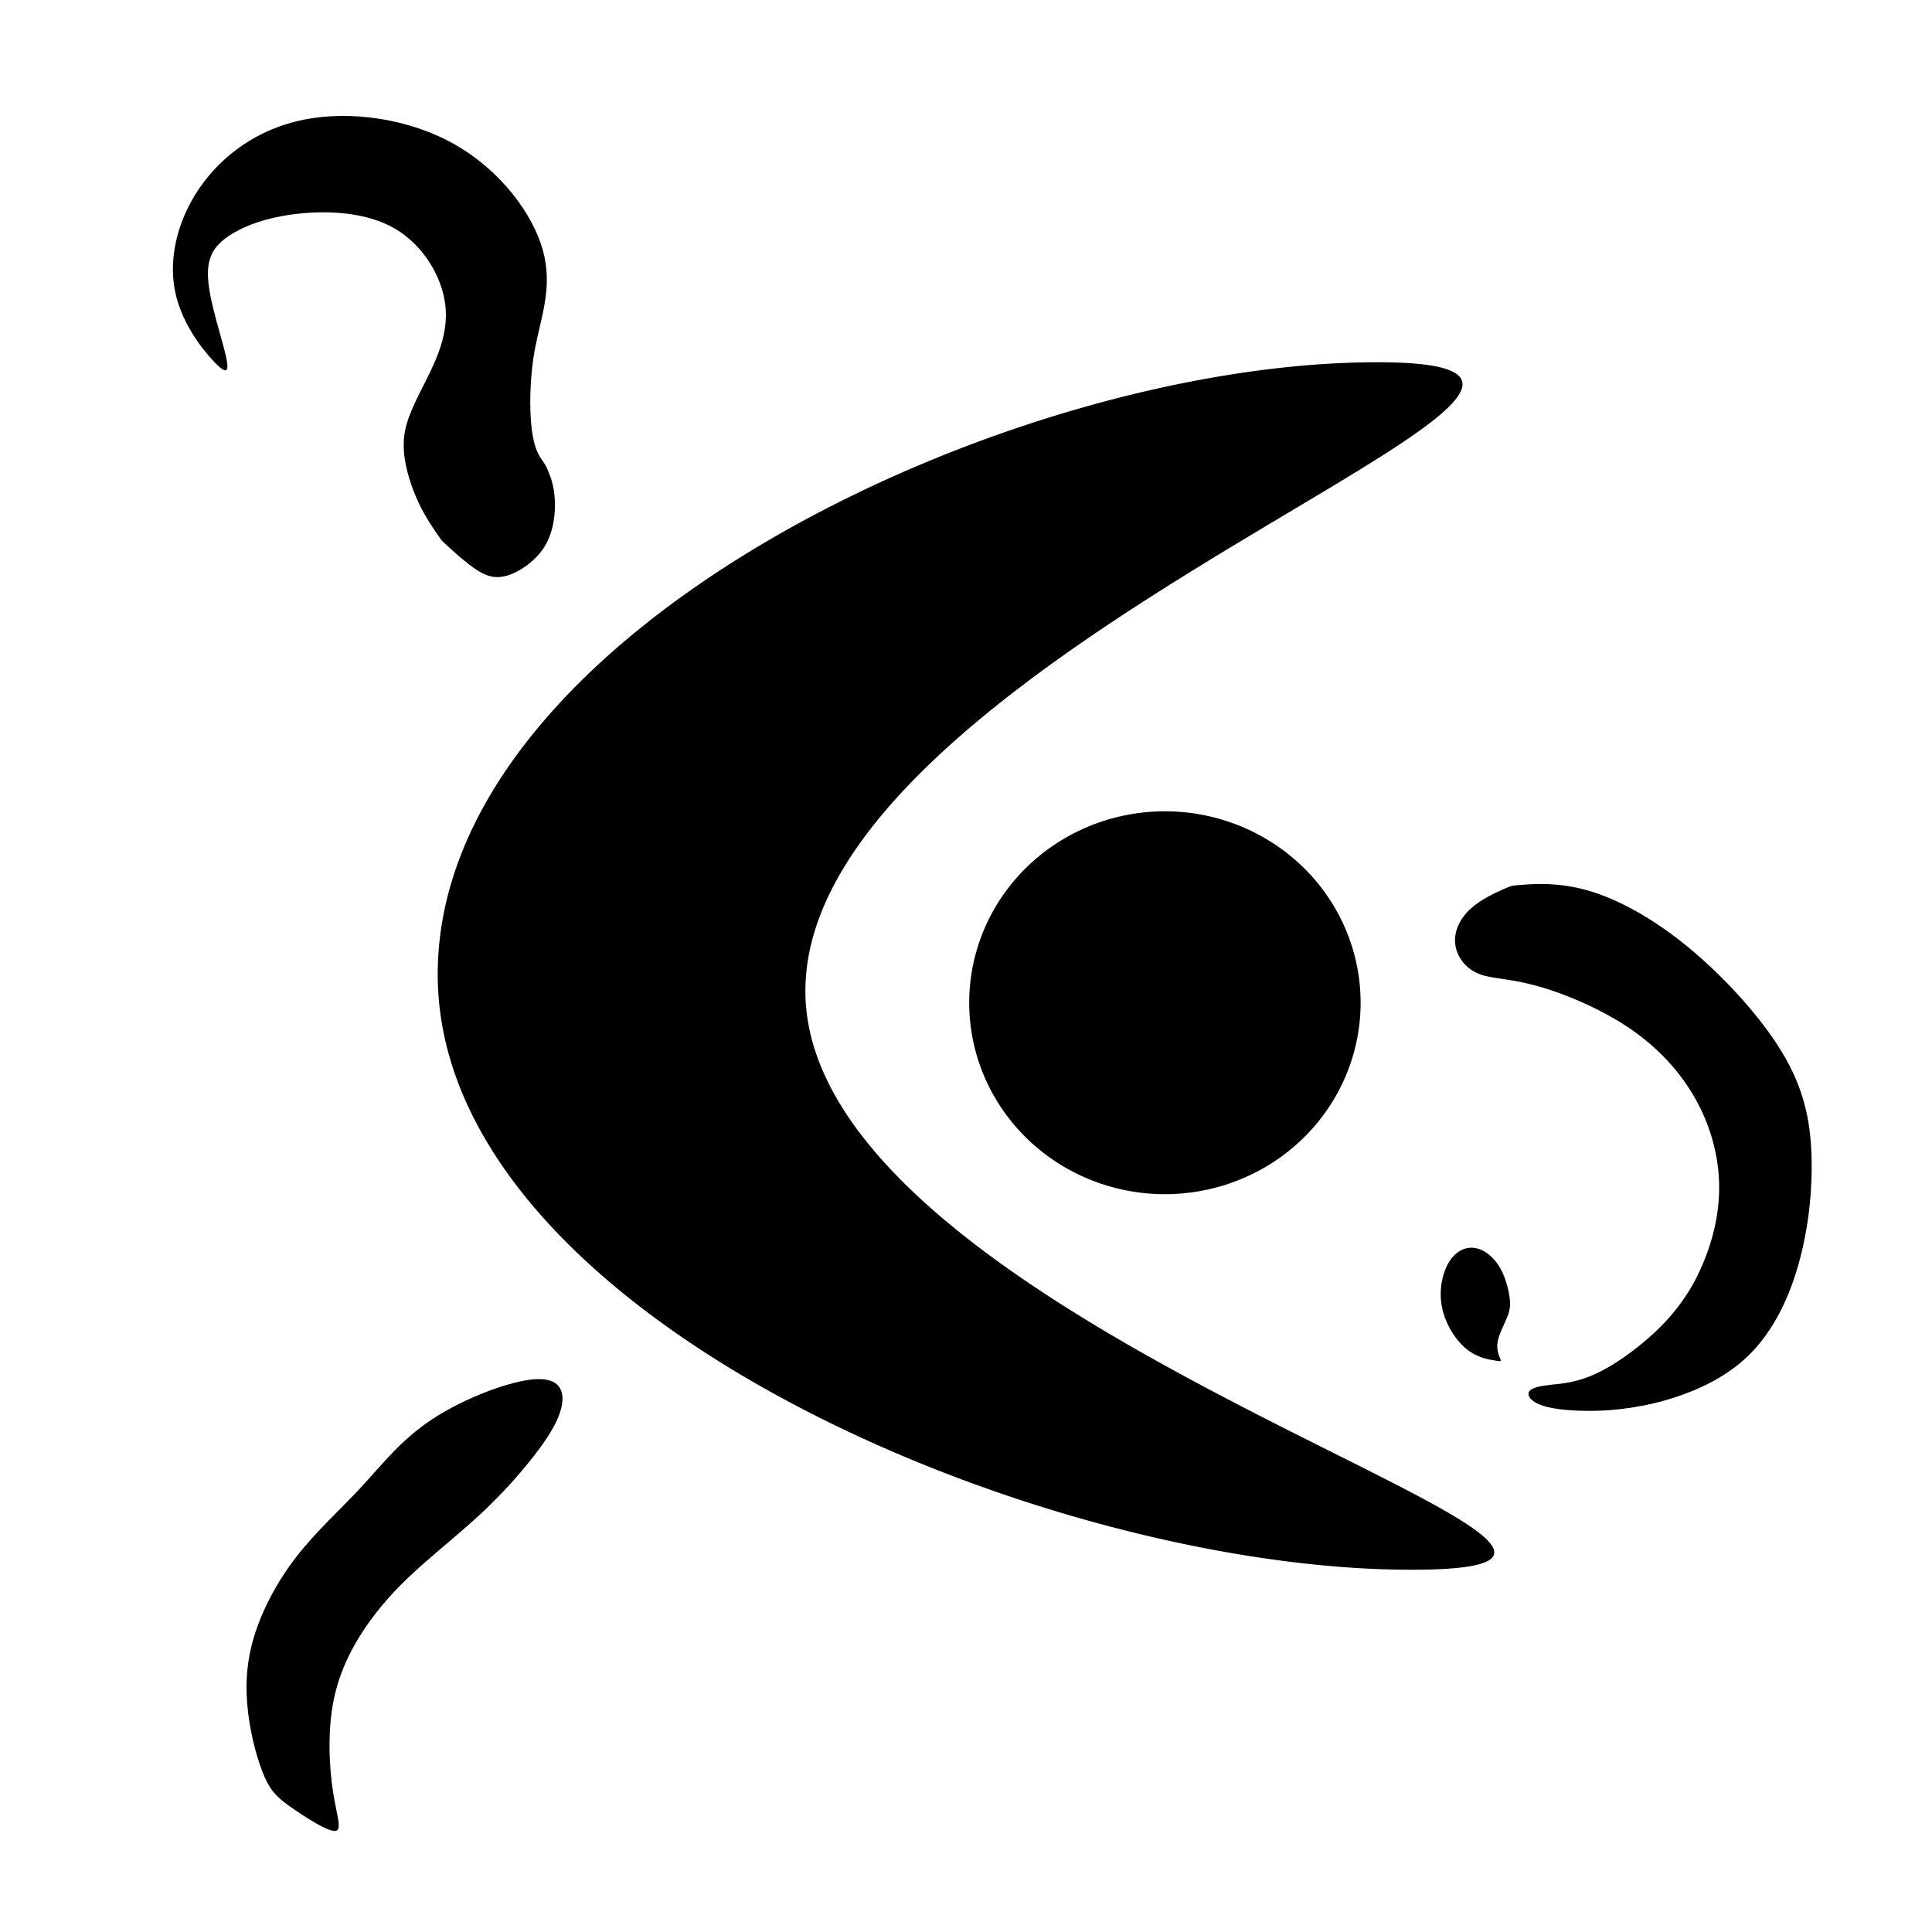 <?xml version="1.0" encoding="UTF-8" standalone="no"?>
<!-- Created with Inkscape (http://www.inkscape.org/) -->

<svg
   width="256"
   height="256"
   viewBox="0 0 67.733 67.733"
   version="1.1"
   id="svg1"
   inkscape:version="1.4.2 (ebf0e940d0, 2025-05-08)"
   sodipodi:docname="icon.svg"
   xmlns:inkscape="http://www.inkscape.org/namespaces/inkscape"
   xmlns:sodipodi="http://sodipodi.sourceforge.net/DTD/sodipodi-0.dtd"
   xmlns="http://www.w3.org/2000/svg"
   xmlns:svg="http://www.w3.org/2000/svg">
  <sodipodi:namedview
     id="namedview1"
     pagecolor="#ffffff"
     bordercolor="#000000"
     borderopacity="0.25"
     inkscape:showpageshadow="2"
     inkscape:pageopacity="0.0"
     inkscape:pagecheckerboard="0"
     inkscape:deskcolor="#d1d1d1"
     inkscape:document-units="px"
     inkscape:zoom="2.9657019"
     inkscape:cx="86.994584"
     inkscape:cy="119.53326"
     inkscape:window-width="2544"
     inkscape:window-height="1388"
     inkscape:window-x="0"
     inkscape:window-y="0"
     inkscape:window-maximized="0"
     inkscape:current-layer="layer1" />
  <defs
     id="defs1">
    <inkscape:path-effect
       effect="bspline"
       id="path-effect25"
       is_visible="true"
       lpeversion="1.3"
       weight="33.333"
       steps="2"
       helper_size="0"
       apply_no_weight="true"
       apply_with_weight="true"
       only_selected="false"
       uniform="false" />
    <inkscape:path-effect
       effect="bspline"
       id="path-effect24"
       is_visible="true"
       lpeversion="1.3"
       weight="33.333"
       steps="2"
       helper_size="0"
       apply_no_weight="true"
       apply_with_weight="true"
       only_selected="false"
       uniform="false" />
    <inkscape:path-effect
       effect="bspline"
       id="path-effect23"
       is_visible="true"
       lpeversion="1.3"
       weight="33.333"
       steps="2"
       helper_size="0"
       apply_no_weight="true"
       apply_with_weight="true"
       only_selected="false"
       uniform="false" />
    <inkscape:path-effect
       effect="bspline"
       id="path-effect21"
       is_visible="true"
       lpeversion="1.3"
       weight="33.333"
       steps="2"
       helper_size="0"
       apply_no_weight="true"
       apply_with_weight="true"
       only_selected="false"
       uniform="false" />
    <inkscape:path-effect
       effect="bspline"
       id="path-effect20"
       is_visible="true"
       lpeversion="1.3"
       weight="33.333"
       steps="2"
       helper_size="0"
       apply_no_weight="true"
       apply_with_weight="true"
       only_selected="false"
       uniform="false" />
    <inkscape:path-effect
       effect="bspline"
       id="path-effect19"
       is_visible="true"
       lpeversion="1.3"
       weight="33.333"
       steps="2"
       helper_size="0"
       apply_no_weight="true"
       apply_with_weight="true"
       only_selected="false"
       uniform="false" />
    <inkscape:path-effect
       effect="bspline"
       id="path-effect18"
       is_visible="true"
       lpeversion="1.3"
       weight="33.333"
       steps="2"
       helper_size="0"
       apply_no_weight="true"
       apply_with_weight="true"
       only_selected="false"
       uniform="false" />
    <inkscape:path-effect
       effect="bspline"
       id="path-effect17"
       is_visible="true"
       lpeversion="1.3"
       weight="33.333"
       steps="2"
       helper_size="0"
       apply_no_weight="true"
       apply_with_weight="true"
       only_selected="false"
       uniform="false" />
    <inkscape:path-effect
       effect="bspline"
       id="path-effect16"
       is_visible="true"
       lpeversion="1.3"
       weight="33.333"
       steps="2"
       helper_size="0"
       apply_no_weight="true"
       apply_with_weight="true"
       only_selected="false"
       uniform="false" />
    <inkscape:path-effect
       effect="bspline"
       id="path-effect9"
       is_visible="true"
       lpeversion="1.3"
       weight="33.333"
       steps="2"
       helper_size="0"
       apply_no_weight="true"
       apply_with_weight="true"
       only_selected="false"
       uniform="false" />
    <inkscape:path-effect
       effect="bspline"
       id="path-effect8"
       is_visible="true"
       lpeversion="1.3"
       weight="33.333"
       steps="2"
       helper_size="0"
       apply_no_weight="true"
       apply_with_weight="true"
       only_selected="false"
       uniform="false" />
    <inkscape:path-effect
       effect="bspline"
       id="path-effect7"
       is_visible="true"
       lpeversion="1.3"
       weight="33.333"
       steps="2"
       helper_size="0"
       apply_no_weight="true"
       apply_with_weight="true"
       only_selected="false"
       uniform="false" />
    <inkscape:path-effect
       effect="bspline"
       id="path-effect6"
       is_visible="true"
       lpeversion="1.3"
       weight="33.333"
       steps="2"
       helper_size="0"
       apply_no_weight="true"
       apply_with_weight="true"
       only_selected="false"
       uniform="false" />
    <inkscape:path-effect
       effect="bspline"
       id="path-effect5"
       is_visible="true"
       lpeversion="1.3"
       weight="33.333"
       steps="2"
       helper_size="0"
       apply_no_weight="true"
       apply_with_weight="true"
       only_selected="false"
       uniform="false" />
    <inkscape:path-effect
       effect="bspline"
       id="path-effect4"
       is_visible="true"
       lpeversion="1.3"
       weight="33.333"
       steps="2"
       helper_size="0"
       apply_no_weight="true"
       apply_with_weight="true"
       only_selected="false"
       uniform="false" />
    <inkscape:path-effect
       effect="bspline"
       id="path-effect3"
       is_visible="true"
       lpeversion="1.3"
       weight="33.333"
       steps="2"
       helper_size="0"
       apply_no_weight="true"
       apply_with_weight="true"
       only_selected="false"
       uniform="false" />
  </defs>
  <g
     inkscape:label="Layer 1"
     inkscape:groupmode="layer"
     id="layer1">
    <path
       id="path10"
       style="fill:#000000;stroke-width:2.089"
       d="M 48.279,12.7 C 35.38,12.699 15.347,22.144 15.346,34.158 15.345,46.172 36.576,55.034 49.476,55.033 62.374,55.032 28.237,46.756 28.236,34.743 28.235,22.731 61.175,12.701 48.279,12.7 Z m -7.439,15.743 a 6.861,6.711 0 0 0 -6.861,6.711 6.861,6.711 0 0 0 6.861,6.712 6.861,6.711 0 0 0 6.861,-6.712 6.861,6.711 0 0 0 -6.861,-6.711 z" />
    <path
       style="fill:#000000;stroke-width:0.265"
       d="m 15.494,18.958 c 0.238,0.223 0.714,0.669 1.115,0.952 0.401,0.283 0.729,0.401 1.175,0.268 0.446,-0.134 1.011,-0.52 1.323,-1.041 0.312,-0.52 0.372,-1.175 0.342,-1.65 C 19.419,17.01 19.3,16.713 19.226,16.534 19.151,16.356 19.122,16.296 19.018,16.148 18.913,15.999 18.735,15.761 18.646,15.077 18.557,14.393 18.557,13.263 18.765,12.178 18.973,11.092 19.389,10.051 19.032,8.773 18.676,7.494 17.546,5.977 15.954,5.07 14.363,4.163 12.312,3.866 10.661,4.193 9.011,4.52 7.762,5.472 6.988,6.602 6.215,7.732 5.918,9.04 6.126,10.156 6.334,11.271 7.048,12.193 7.479,12.654 7.91,13.115 8.059,13.115 7.925,12.505 7.791,11.895 7.375,10.676 7.301,9.858 7.226,9.04 7.494,8.624 8.029,8.267 8.565,7.91 9.368,7.613 10.438,7.494 c 1.071,-0.119 2.409,-0.059 3.405,0.52 0.996,0.58 1.65,1.68 1.769,2.676 0.119,0.996 -0.297,1.888 -0.669,2.632 -0.372,0.743 -0.699,1.338 -0.773,1.978 -0.074,0.639 0.104,1.323 0.327,1.903 0.223,0.58 0.491,1.056 0.996,1.755 z"
       id="path16"
       inkscape:original-d="m 15.255663,18.735025 c 0.475811,0.446072 0.951621,0.892144 1.427431,1.338216 0.327126,0.118955 0.654239,0.237906 0.981358,0.356858 0.565036,-0.386604 1.130049,-0.773192 1.695074,-1.159787 0.05948,-0.654252 0.118953,-1.308478 0.178429,-1.962717 -0.118955,-0.297387 -0.237905,-0.594763 -0.356858,-0.892144 -0.02974,-0.05948 -0.05948,-0.118953 -0.08921,-0.178429 -0.178433,-0.23791 -0.356858,-0.47581 -0.535287,-0.713715 0,-1.130072 0,-2.260099 0,-3.390148 0.416343,-1.040855 0.832668,-2.081669 1.249002,-3.1225041 C 18.675526,7.4939797 17.5455,5.9773653 16.415451,4.4607204 14.363478,4.163333 12.311588,3.8659575 10.259657,3.5685761 9.01063,4.5202157 7.7616533,5.4718169 6.5126517,6.4234371 6.2152643,7.7319414 5.917889,9.040393 5.6205077,10.348871 c 0.7137294,0.921901 1.4274302,1.843764 2.1411456,2.765647 0.1486937,0 0.2973814,0 0.4460722,0 C 7.7913832,11.89523 7.3750577,10.675991 6.9587236,9.4567271 7.2263721,9.0403848 7.4940101,8.6240592 7.7616533,8.2077255 8.5645989,7.910338 9.3675127,7.6129625 10.170442,7.3155812 c 1.338243,0.059478 2.676433,0.1189527 4.014648,0.1784289 0.654253,1.100333 1.308479,2.2006221 1.962717,3.3009329 -0.416342,0.892162 -0.832667,1.784288 -1.249001,2.676432 -0.327126,0.594775 -0.654239,1.189526 -0.981359,1.784288 0.178433,0.683991 0.356858,1.367955 0.535287,2.051932 0.267648,0.475819 0.802929,1.42743 0.802929,1.42743 z"
       inkscape:path-effect="#path-effect16" />
    <path
       style="fill:#000000;stroke-width:0.265"
       d="m 18.75,48.354 c -0.877,0.059 -2.453,0.654 -3.569,1.383 -1.115,0.729 -1.769,1.591 -2.513,2.394 -0.743,0.803 -1.576,1.546 -2.26,2.424 -0.684,0.877 -1.219,1.888 -1.502,2.825 -0.283,0.937 -0.312,1.799 -0.208,2.662 0.104,0.862 0.342,1.725 0.58,2.26 0.238,0.535 0.476,0.743 0.966,1.085 0.491,0.342 1.234,0.818 1.502,0.803 0.268,-0.015 0.059,-0.52 -0.074,-1.398 -0.134,-0.877 -0.193,-2.126 0.03,-3.212 0.223,-1.085 0.729,-2.007 1.279,-2.766 0.55,-0.758 1.145,-1.353 1.814,-1.948 0.669,-0.595 1.413,-1.19 2.082,-1.814 0.669,-0.625 1.264,-1.279 1.769,-1.918 0.506,-0.639 0.922,-1.264 1.041,-1.814 0.119,-0.55 -0.059,-1.026 -0.937,-0.966 z"
       id="path17"
       inkscape:original-d="m 19.448741,47.81892 c -1.576122,0.594765 -3.152243,1.189527 -4.728364,1.78429 -0.654252,0.862422 -1.308478,1.72481 -1.962717,2.587217 -0.832684,0.743469 -1.665335,1.486908 -2.498003,2.230361 -0.5352975,1.011116 -1.0705732,2.022192 -1.6058596,3.033289 -0.029739,0.862423 -0.059476,1.724813 -0.089214,2.587217 0.2379099,0.862423 0.47581,1.724814 0.7137151,2.587218 0.2379099,0.208172 0.4758103,0.416335 0.7137154,0.624501 0.7434681,0.475822 1.4869061,0.951622 2.2303591,1.42743 -0.208171,-0.505558 -0.416333,-1.011095 -0.6245,-1.516645 -0.05948,-1.249026 -0.118953,-2.498002 -0.178429,-3.747005 0.505558,-0.921898 1.011097,-1.843762 1.516645,-2.765644 0.594774,-0.594776 1.189525,-1.189527 1.784288,-1.78429 0.743468,-0.594775 1.486907,-1.189524 2.23036,-1.784289 0.594775,-0.654251 1.189526,-1.308475 1.784288,-1.962716 0.416342,-0.624512 0.832668,-1.249 1.249002,-1.873501 -0.178433,-0.475822 -0.356858,-0.951622 -0.535286,-1.427433 z"
       inkscape:path-effect="#path-effect17" />
    <path
       style="fill:#000000;stroke-width:0.265"
       d="m 52.28,33.396 c -0.268,0.119 -0.803,0.357 -1.175,0.699 -0.372,0.342 -0.58,0.788 -0.535,1.219 0.045,0.431 0.342,0.848 0.788,1.041 0.446,0.193 1.041,0.164 1.992,0.416 0.952,0.253 2.26,0.788 3.301,1.487 1.041,0.699 1.814,1.561 2.334,2.483 0.52,0.922 0.788,1.903 0.833,2.84 0.045,0.937 -0.134,1.829 -0.446,2.662 -0.312,0.833 -0.758,1.606 -1.442,2.334 -0.684,0.729 -1.606,1.413 -2.334,1.769 -0.729,0.357 -1.264,0.387 -1.665,0.431 -0.401,0.045 -0.669,0.104 -0.758,0.223 -0.089,0.119 -1e-6,0.297 0.268,0.431 0.268,0.134 0.714,0.223 1.398,0.253 0.684,0.03 1.606,3e-6 2.676,-0.253 1.071,-0.253 2.29,-0.729 3.197,-1.546 0.907,-0.818 1.502,-1.978 1.873,-3.256 0.372,-1.279 0.52,-2.676 0.476,-3.925 -0.045,-1.249 -0.283,-2.349 -1.041,-3.598 -0.758,-1.249 -2.037,-2.647 -3.286,-3.673 -1.249,-1.026 -2.468,-1.68 -3.494,-1.978 -1.026,-0.297 -1.859,-0.238 -2.275,-0.208 -0.416,0.03 -0.416,0.03 -0.684,0.149 z"
       id="path24"
       inkscape:path-effect="#path-effect24"
       inkscape:original-d="m 52.547284,33.276973 c -0.535287,0.237906 -1.070573,0.475811 -1.605857,0.713717 -0.208171,0.446079 -0.416335,0.892143 -0.624501,1.338215 0.297386,0.416343 0.594762,0.832667 0.892143,1.249002 0.594775,-0.02974 1.189524,-0.05948 1.784289,-0.08922 1.308502,0.535297 2.616954,1.070573 3.925432,1.60586 0.773208,0.862422 1.546384,1.724811 2.319576,2.587217 0.267647,0.981377 0.535287,1.962716 0.802928,2.944075 -0.178432,0.892161 -0.356856,1.784289 -0.535286,2.676432 -0.44608,0.773208 -0.892143,1.546384 -1.338215,2.319575 -0.921901,0.683991 -1.843765,1.367955 -2.765647,2.051932 -0.535297,0.02974 -1.070573,0.05947 -1.605859,0.08921 -0.267648,0.05948 -0.535287,0.118952 -0.802929,0.17843 0.08921,0.178432 0.178427,0.356857 0.267642,0.535284 0.446082,0.08922 0.892143,0.17843 1.338218,0.267644 0.921898,-0.02974 1.843762,-0.05947 2.765644,-0.08921 1.21929,-0.475819 2.438527,-0.951619 3.657791,-1.42743 0.594775,-1.159812 1.189527,-2.319576 1.784289,-3.479363 0.148693,-1.39772 0.297381,-2.795384 0.446071,-4.193077 -0.237908,-1.100334 -0.47581,-2.200622 -0.713713,-3.300931 -1.278766,-1.397723 -2.557481,-2.795387 -3.83622,-4.193077 -1.219288,-0.654254 -2.438527,-1.308479 -3.657791,-1.962719 -0.832686,0.05948 -1.665335,0.118954 -2.498005,0.178429 z"
       transform="translate(0.446,-2.23)" />
    <path
       style="fill:#000000;stroke-width:0.265"
       d="m 50.02,50.109 c -0.208,-0.03 -0.625,-0.089 -1.011,-0.401 -0.387,-0.312 -0.743,-0.877 -0.862,-1.457 -0.119,-0.58 0,-1.175 0.223,-1.561 0.223,-0.387 0.55,-0.565 0.877,-0.535 0.327,0.03 0.654,0.268 0.877,0.61 0.223,0.342 0.342,0.788 0.387,1.1 0.045,0.312 0.015,0.491 -0.089,0.743 -0.104,0.253 -0.283,0.58 -0.327,0.848 -0.045,0.268 0.045,0.476 0.089,0.58 0.045,0.104 0.045,0.104 -0.164,0.074 z"
       id="path25"
       inkscape:path-effect="#path-effect25"
       inkscape:original-d="m 50.227711,50.138496 c -0.416335,-0.05948 -0.832668,-0.118951 -1.249003,-0.17843 -0.356864,-0.565036 -0.713713,-1.130048 -1.070573,-1.695071 0.118957,-0.594776 0.237906,-1.189527 0.35686,-1.784289 0.327125,-0.178433 0.654238,-0.356857 0.981358,-0.535287 0.327125,0.237911 0.654238,0.475811 0.981358,0.713716 0.118954,0.44608 0.237905,0.892144 0.356857,1.338215 -0.02974,0.178433 -0.05948,0.356857 -0.08921,0.535287 -0.178433,0.327125 -0.356857,0.654237 -0.535287,0.981358 0.08922,0.208171 0.17843,0.416335 0.267645,0.624501 z"
       transform="translate(2.409,-2.409)" />
  </g>
</svg>
